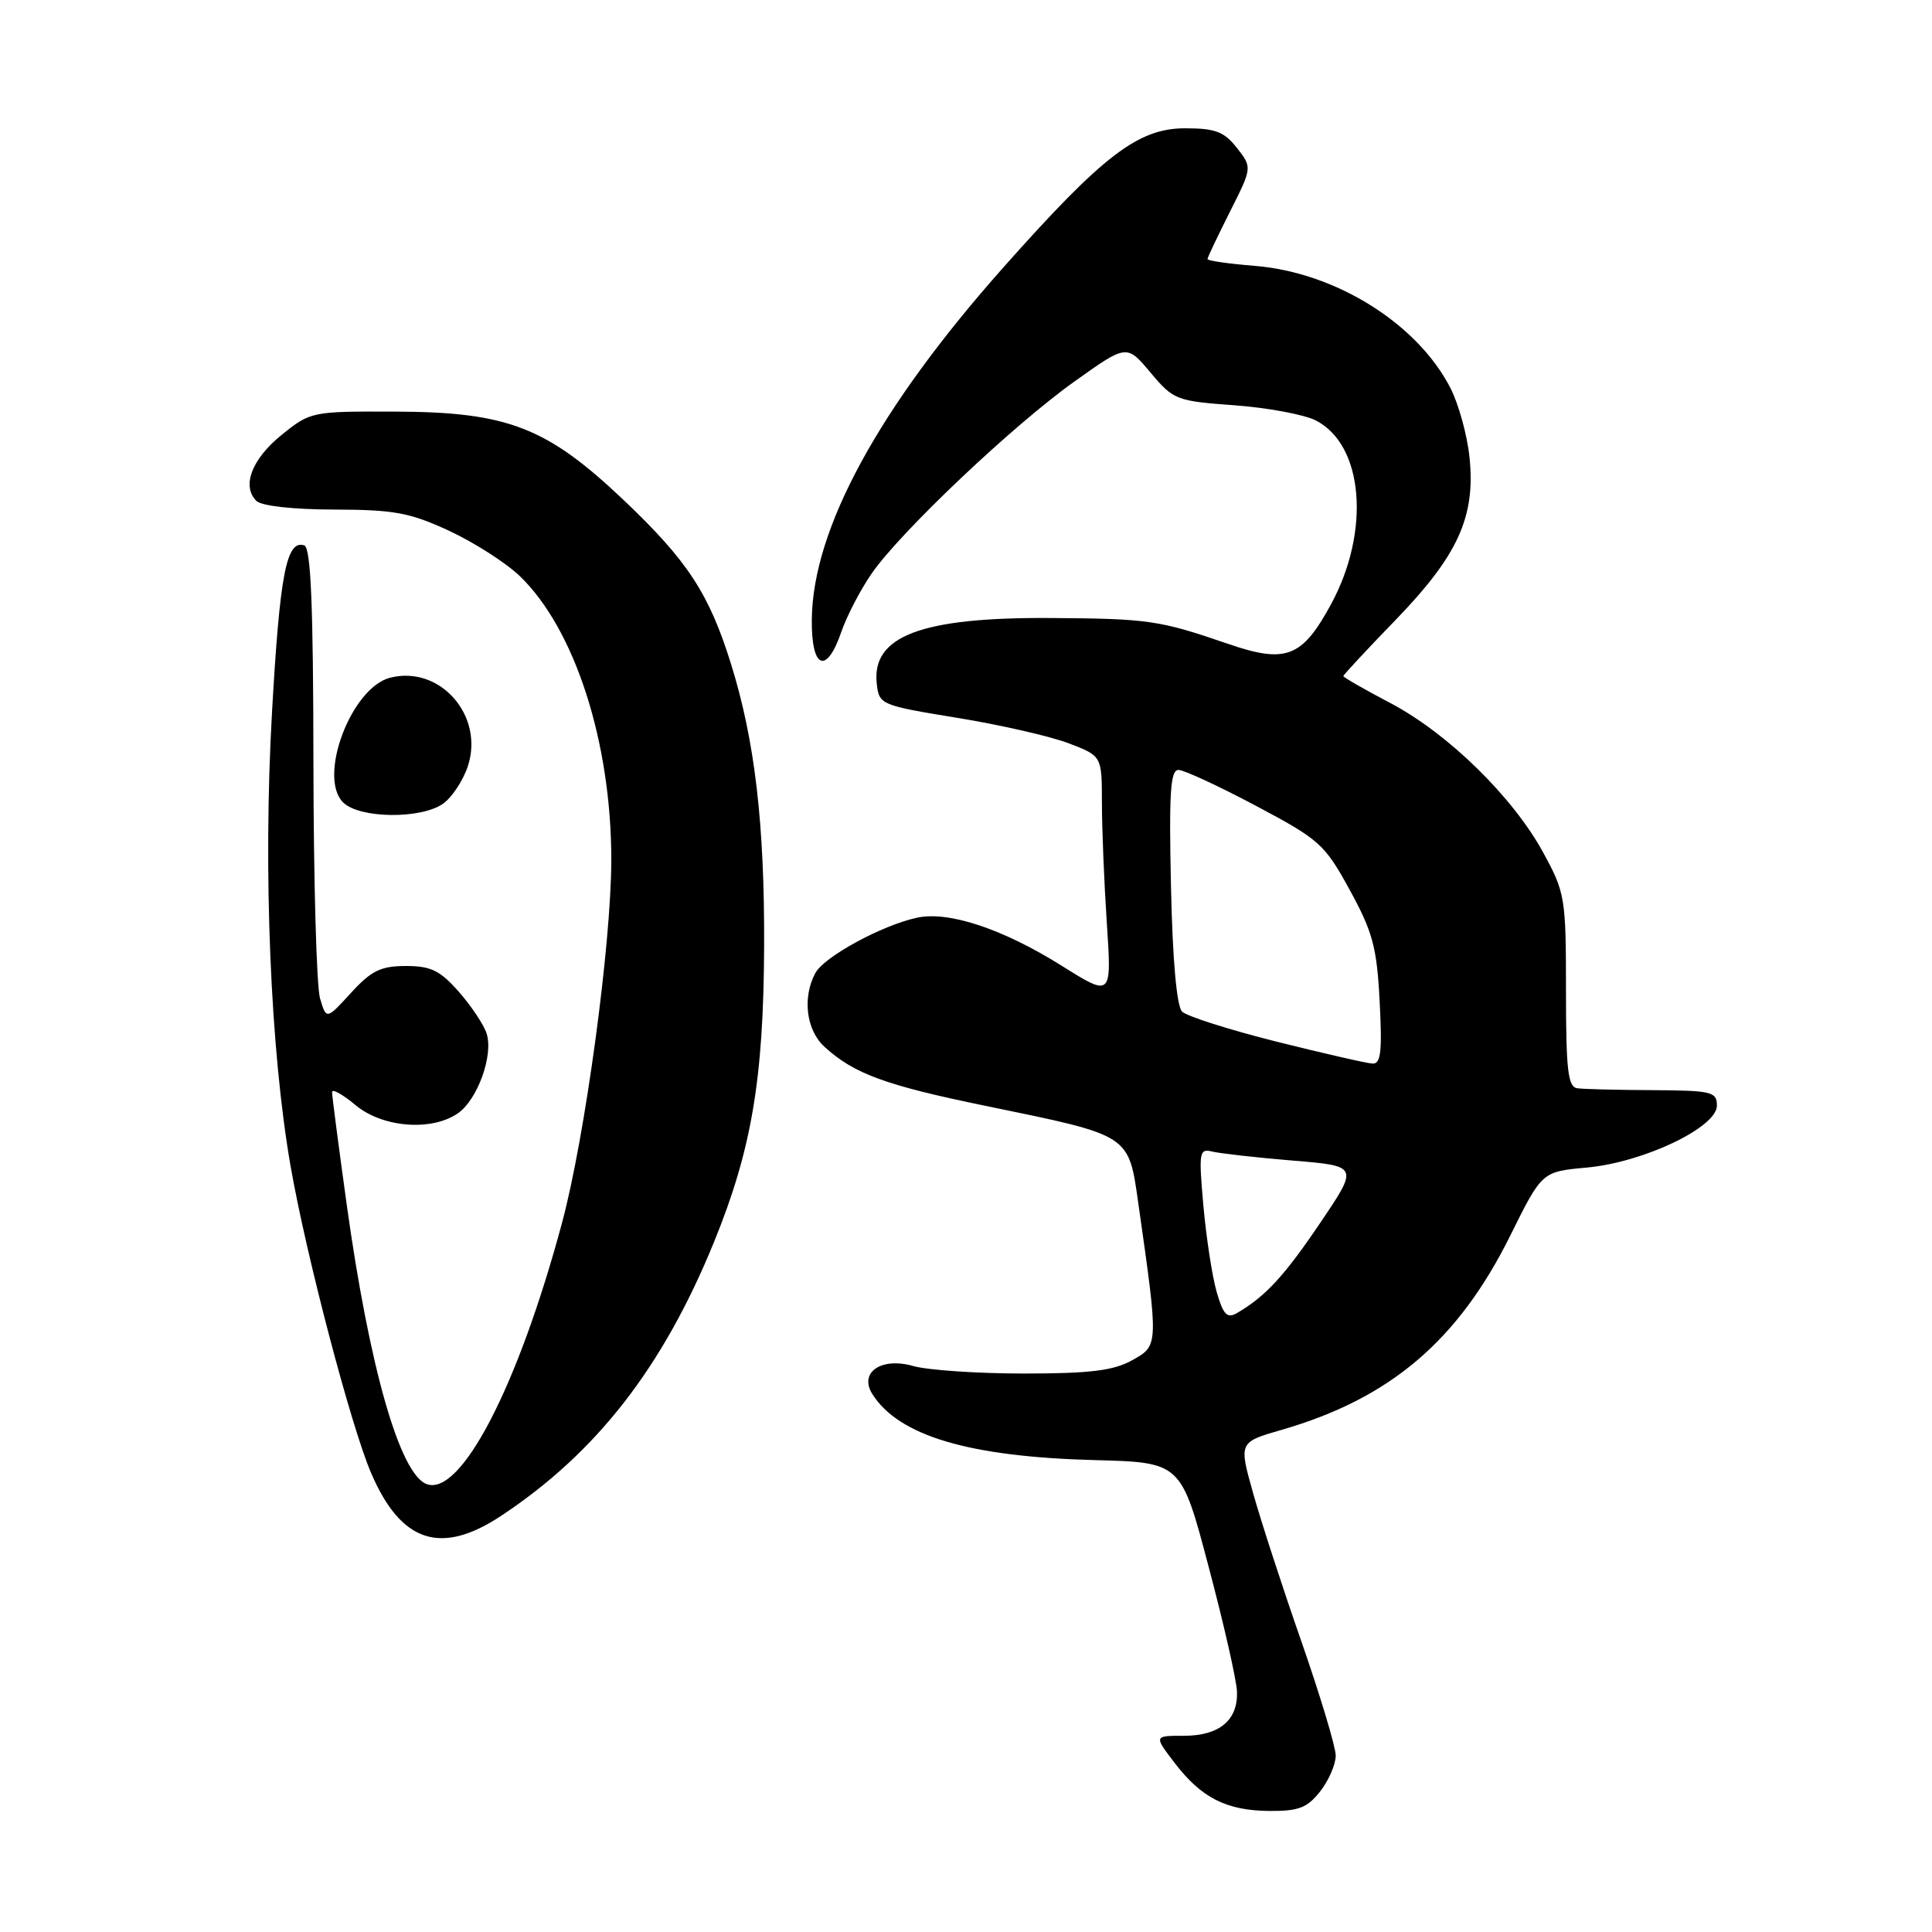<?xml version="1.0" encoding="UTF-8" standalone="no"?>
<!DOCTYPE svg PUBLIC "-//W3C//DTD SVG 1.1//EN" "http://www.w3.org/Graphics/SVG/1.1/DTD/svg11.dtd" >
<svg xmlns="http://www.w3.org/2000/svg" xmlns:xlink="http://www.w3.org/1999/xlink" version="1.1" viewBox="0 0 256 256">
 <g >
 <path fill="currentColor"
d=" M 174.93 237.37 C 176.07 235.92 176.99 233.78 176.99 232.62 C 176.98 231.45 174.93 224.65 172.44 217.50 C 169.94 210.35 167.06 201.48 166.03 197.80 C 164.15 191.10 164.15 191.10 169.83 189.46 C 184.20 185.31 193.21 177.65 200.13 163.70 C 204.32 155.25 204.32 155.25 210.24 154.71 C 217.75 154.03 227.50 149.39 227.50 146.50 C 227.50 144.66 226.82 144.50 219.00 144.45 C 214.32 144.43 209.82 144.32 209.00 144.20 C 207.76 144.03 207.50 141.82 207.50 131.25 C 207.50 118.98 207.39 118.29 204.50 113.00 C 200.48 105.61 191.88 97.19 184.25 93.17 C 180.81 91.36 178.00 89.75 178.00 89.59 C 178.00 89.43 181.11 86.08 184.91 82.16 C 193.19 73.61 195.53 68.47 194.72 60.62 C 194.42 57.67 193.27 53.51 192.17 51.38 C 187.77 42.84 176.94 36.09 166.27 35.23 C 162.82 34.95 160.00 34.55 160.00 34.33 C 160.00 34.12 161.34 31.30 162.97 28.06 C 165.93 22.19 165.93 22.19 163.89 19.59 C 162.20 17.44 161.03 17.00 157.02 17.00 C 150.82 17.00 146.16 20.56 133.00 35.38 C 116.46 54.00 107.73 70.01 107.57 82.00 C 107.48 88.63 109.50 89.50 111.49 83.70 C 112.21 81.61 114.02 78.13 115.51 75.98 C 119.36 70.43 134.26 56.32 142.40 50.53 C 149.30 45.61 149.30 45.61 152.45 49.37 C 155.50 53.00 155.87 53.14 163.55 53.70 C 167.92 54.02 172.77 54.92 174.33 55.70 C 180.69 58.92 181.64 70.39 176.35 80.10 C 172.51 87.15 170.39 87.96 162.65 85.29 C 153.63 82.19 152.16 81.97 139.18 81.89 C 122.05 81.78 115.44 84.29 116.18 90.63 C 116.49 93.37 116.72 93.47 126.86 95.12 C 132.56 96.05 139.19 97.57 141.61 98.49 C 146.00 100.17 146.00 100.17 146.01 106.33 C 146.01 109.72 146.30 116.91 146.66 122.31 C 147.31 132.12 147.31 132.12 140.70 127.98 C 132.89 123.08 125.70 120.69 121.51 121.60 C 116.86 122.60 109.19 126.78 108.04 128.93 C 106.29 132.19 106.83 136.50 109.25 138.71 C 113.16 142.28 117.30 143.80 130.58 146.53 C 149.97 150.52 149.52 150.23 150.86 159.64 C 153.53 178.37 153.53 178.29 150.00 180.25 C 147.52 181.62 144.43 182.00 135.66 182.00 C 129.52 182.00 122.93 181.55 121.02 181.01 C 116.78 179.79 113.78 181.84 115.59 184.72 C 119.09 190.26 128.39 193.03 145.00 193.47 C 156.50 193.77 156.50 193.77 160.16 207.64 C 162.18 215.26 163.87 222.71 163.91 224.18 C 164.03 227.95 161.56 230.00 156.88 230.00 C 152.90 230.00 152.90 230.00 155.61 233.55 C 159.17 238.22 162.48 239.91 168.18 239.96 C 172.07 239.99 173.20 239.56 174.93 237.37 Z  M 66.41 200.85 C 79.05 192.48 87.84 181.17 94.60 164.60 C 99.58 152.38 101.17 143.05 101.25 125.50 C 101.32 109.21 100.03 98.14 96.87 88.00 C 93.97 78.68 91.12 74.32 82.69 66.31 C 72.46 56.60 67.29 54.59 52.35 54.54 C 41.34 54.50 41.14 54.54 37.35 57.60 C 33.37 60.81 31.99 64.39 33.97 66.37 C 34.65 67.04 38.81 67.51 44.30 67.52 C 52.23 67.54 54.33 67.93 59.50 70.33 C 62.80 71.86 67.00 74.55 68.84 76.30 C 76.15 83.30 81.00 98.30 81.00 113.92 C 81.00 125.06 77.53 150.64 74.48 162.00 C 68.65 183.72 61.04 198.38 56.51 196.64 C 52.97 195.28 48.95 181.20 45.95 159.68 C 44.88 151.95 44.00 145.22 44.00 144.72 C 44.00 144.23 45.38 144.99 47.08 146.41 C 50.65 149.42 57.21 149.94 60.70 147.50 C 63.29 145.68 65.40 139.82 64.48 136.95 C 64.12 135.81 62.47 133.32 60.81 131.43 C 58.31 128.59 57.10 128.00 53.78 128.00 C 50.46 128.00 49.21 128.61 46.51 131.56 C 43.25 135.12 43.25 135.12 42.41 132.31 C 41.94 130.76 41.55 116.71 41.53 101.09 C 41.51 80.14 41.19 72.57 40.32 72.27 C 37.95 71.48 37.07 76.07 36.03 94.60 C 34.85 115.49 35.83 139.17 38.50 154.50 C 40.54 166.24 46.51 189.00 49.18 195.20 C 53.14 204.41 58.42 206.14 66.41 200.85 Z  M 58.70 106.50 C 59.88 105.67 61.36 103.44 61.99 101.53 C 64.20 94.84 58.31 88.12 51.70 89.80 C 46.54 91.11 42.08 102.93 45.46 106.32 C 47.60 108.46 55.74 108.57 58.70 106.50 Z  M 161.22 171.21 C 160.63 169.17 159.84 164.04 159.46 159.81 C 158.82 152.64 158.90 152.16 160.64 152.59 C 161.66 152.84 166.44 153.38 171.26 153.78 C 180.03 154.50 180.03 154.50 174.96 162.00 C 170.19 169.07 167.66 171.81 163.90 173.99 C 162.60 174.74 162.09 174.21 161.22 171.21 Z  M 169.13 138.02 C 162.88 136.45 157.26 134.66 156.63 134.04 C 155.92 133.32 155.37 127.21 155.16 117.45 C 154.89 105.03 155.08 102.00 156.16 102.02 C 156.90 102.03 161.51 104.17 166.41 106.77 C 174.85 111.25 175.52 111.84 178.85 117.93 C 181.89 123.48 182.44 125.50 182.81 132.68 C 183.16 139.31 182.97 140.99 181.88 140.93 C 181.12 140.90 175.39 139.58 169.13 138.02 Z "/>
</g>
</svg>